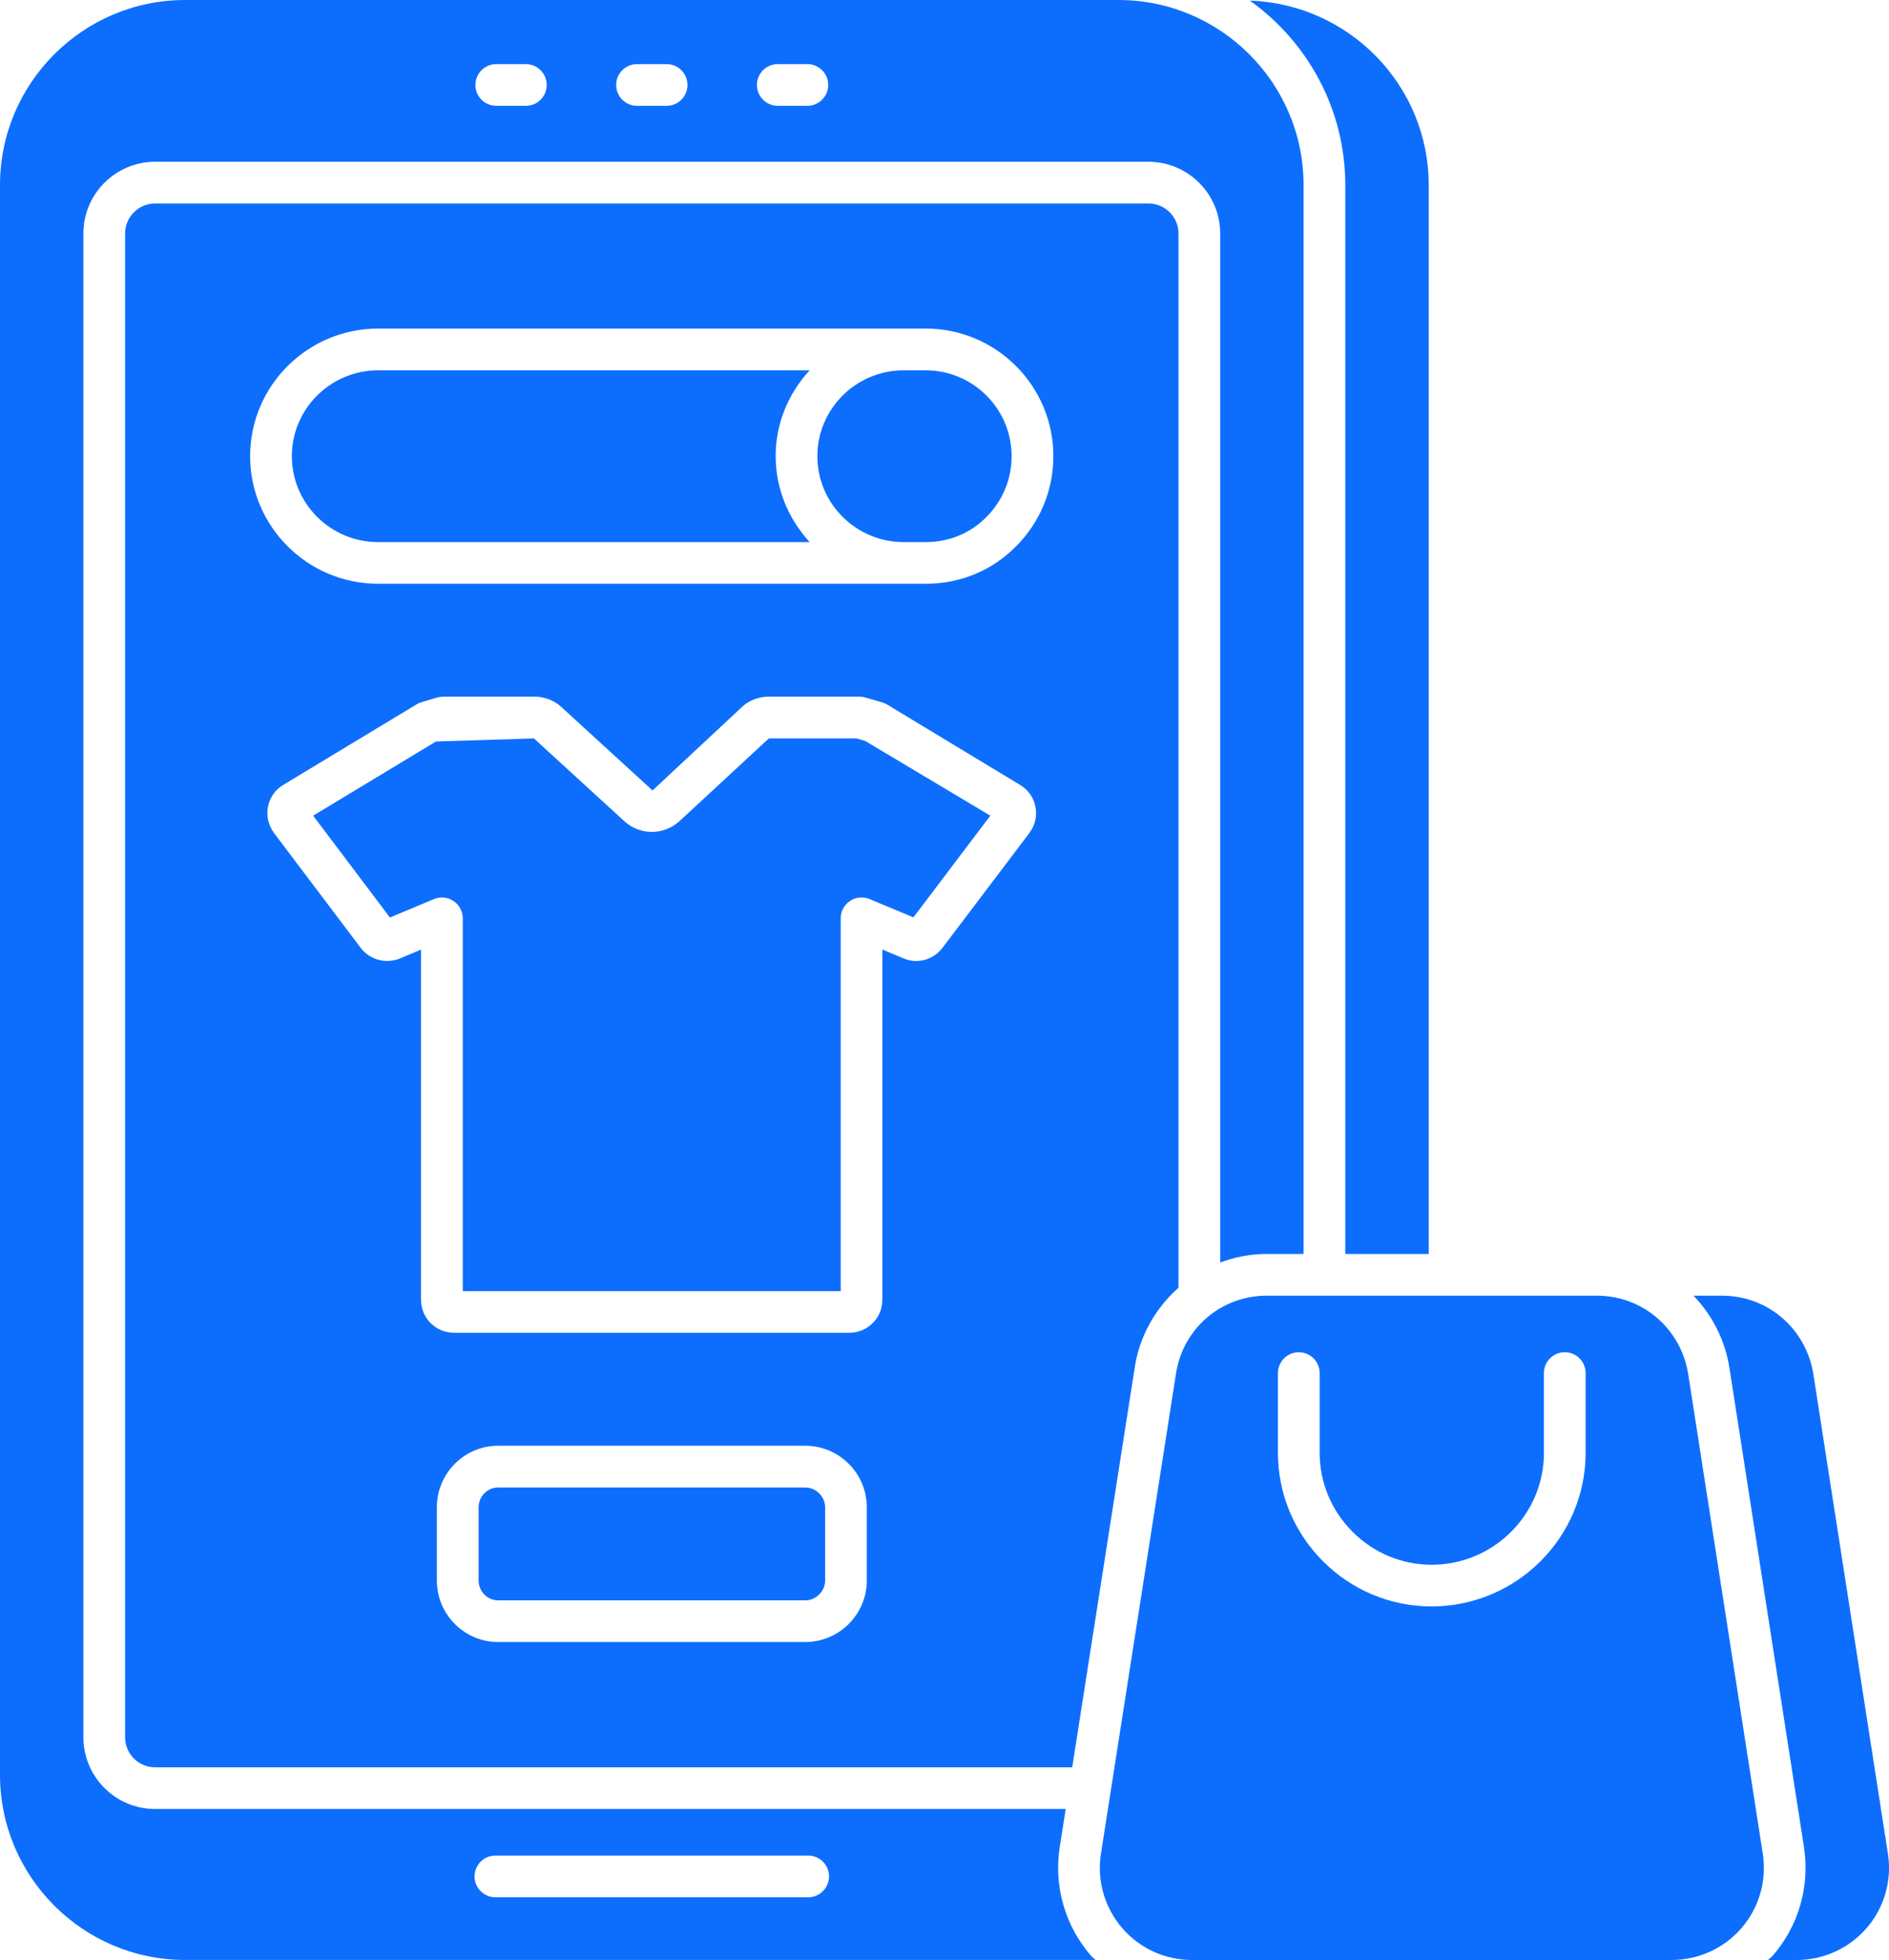 <svg xmlns="http://www.w3.org/2000/svg" id="Layer_1" data-name="Layer 1" viewBox="0 0 461.94 479.31"><defs><style>      .cls-1 {        fill: #0d6efd;        stroke-width: 0px;      }    </style></defs><path class="cls-1" d="m196.92,363.76h-75.1c-2.63,0-4.78,2.18-4.78,4.86v17.88c0,2.68,2.15,4.86,4.78,4.86h75.1c2.63,0,4.86-2.22,4.86-4.86v-17.88c0-2.64-2.23-4.86-4.86-4.86Z"/><path class="cls-1" d="m226.38,90.56h-5.39c-11.64,0-21.11,9.42-21.11,21s9.47,21.01,21.11,21.01h5.39c5.69,0,10.95-2.17,14.81-6.11,4.01-4.01,6.19-9.28,6.19-14.9,0-11.58-9.43-21-21.01-21Z"/><path class="cls-1" d="m189.68,111.56c0-8.12,3.2-15.45,8.31-21h-105.51c-11.64,0-21.11,9.42-21.11,21s9.47,21.01,21.11,21.01h105.52c-5.11-5.56-8.31-12.9-8.31-21.01Z"/><path class="cls-1" d="m209.49,180.58h-21.48l-21.88,20.26c-3.85,3.46-9.6,3.46-13.39.04l-22.17-20.3-23.96.75-30.03,18.14,18.78,24.91,10.73-4.51c1.59-.67,3.37-.5,4.8.46,1.42.94,2.28,2.54,2.28,4.24v91.17h92.42v-91.17c0-1.7.85-3.3,2.28-4.24,1.41-.96,3.22-1.13,4.79-.46l10.71,4.47,18.81-24.87-30.6-18.27-2.08-.61Z"/><path class="cls-1" d="m421.08,316.85h-6.94c4.55,4.77,7.77,10.88,8.82,17.91l18.25,117.35c1.33,9.47-1.47,18.97-7.68,26.12-.35.4-.79.69-1.16,1.08h6.97c6.57,0,12.8-2.83,17.09-7.76,4.28-4.93,6.21-11.46,5.29-17.94l-18.24-117.31c-1.68-11.28-11.1-19.45-22.39-19.45Z"/><path class="cls-1" d="m0,45.27v388.75c0,24.97,20.31,45.28,45.28,45.28h222.63c-.36-.37-.79-.65-1.13-1.05-6.22-7.16-9.03-16.67-7.7-26.08l1.53-9.79H37.93c-9.67,0-17.54-7.87-17.54-17.54V57.1c0-9.67,7.87-17.54,17.54-17.54h242.92c9.67,0,17.54,7.87,17.54,17.54v251.65c3.58-1.35,7.43-2.1,11.42-2.1h8.97V45.27c0-24.97-20.31-45.27-45.28-45.27H45.28C20.31,0,0,20.31,0,45.27Zm121.15,408.5h76.48c2.82,0,5.1,2.28,5.1,5.1s-2.28,5.1-5.1,5.1h-76.48c-2.82,0-5.1-2.28-5.1-5.1s2.28-5.1,5.1-5.1ZM190.2,15.68h7.23c2.82,0,5.1,2.28,5.1,5.1s-2.28,5.1-5.1,5.1h-7.23c-2.82,0-5.1-2.28-5.1-5.1s2.28-5.1,5.1-5.1Zm-34.42,0h7.23c2.82,0,5.1,2.28,5.1,5.1s-2.28,5.1-5.1,5.1h-7.23c-2.82,0-5.1-2.28-5.1-5.1s2.28-5.1,5.1-5.1Zm-34.42,0h7.23c2.82,0,5.1,2.28,5.1,5.1s-2.28,5.1-5.1,5.1h-7.23c-2.82,0-5.1-2.28-5.1-5.1s2.28-5.1,5.1-5.1Z"/><path class="cls-1" d="m309.81,316.85c-11.32,0-20.69,8.15-22.28,19.38l-18.36,117.45c-.91,6.41,1.03,12.96,5.31,17.9,4.27,4.91,10.46,7.73,16.98,7.73h117.28c6.57,0,12.8-2.83,17.09-7.76,4.28-4.93,6.21-11.46,5.29-17.94l-18.24-117.31c-1.68-11.28-11.1-19.45-22.39-19.45h-80.67Zm67.74,38.41v-19.48c0-2.82,2.28-5.1,5.1-5.1s5.1,2.28,5.1,5.1v19.48c0,20.71-16.9,37.58-37.67,37.58-9.99,0-19.42-3.91-26.54-11.03-7.12-7.13-11.03-16.55-11.03-26.54v-19.48c0-2.82,2.28-5.1,5.1-5.1s5.1,2.28,5.1,5.1v19.48c0,7.27,2.86,14.13,8.05,19.33,5.19,5.19,12.06,8.05,19.33,8.05,15.15,0,27.47-12.28,27.47-27.38Z"/><path class="cls-1" d="m305.66.16c14.09,10.07,23.32,26.52,23.32,45.12v261.38h20.4V45.27c0-24.43-19.49-44.27-43.72-45.12Z"/><path class="cls-1" d="m280.85,49.76H37.93c-4.05,0-7.34,3.3-7.34,7.34v367.75c0,4.04,3.29,7.34,7.34,7.34h224.27l15.24-97.46c1.12-7.88,5.09-14.8,10.75-19.81V57.1c0-4.04-3.29-7.34-7.34-7.34Zm-68.88,336.73c0,8.31-6.76,15.06-15.06,15.06h-75.1c-8.26,0-14.98-6.75-14.98-15.06v-17.88c0-8.31,6.72-15.06,14.98-15.06h75.1c8.3,0,15.06,6.75,15.06,15.06v17.88Zm39.78-182.81l-21.34,28.2c-2.34,2.95-6.23,3.93-9.55,2.45l-5.09-2.13v85.69c0,4.42-3.61,8.03-8.03,8.03h-96.75c-4.43,0-8.03-3.61-8.03-8.03v-85.67l-5.12,2.15c-3.27,1.36-7.03.48-9.38-2.24l-21.48-28.46c-1.4-1.95-1.9-4.29-1.42-6.52.45-2.18,1.8-4.07,3.69-5.2l32.64-19.71c.36-.23.76-.4,1.17-.52l3.87-1.15c.47-.14.97-.21,1.46-.21h22.34c2.57,0,5.07,1.03,6.87,2.83l21.97,20.11,21.71-20.26c1.64-1.65,4.15-2.68,6.72-2.68h22.2c.47,0,.94.07,1.39.2l4.17,1.21c.42.13.83.31,1.21.54l32.54,19.67c1.91,1.14,3.28,3.08,3.71,5.33.43,2.24-.11,4.56-1.49,6.37Zm-3.32-70.06c-5.76,5.89-13.61,9.14-22.06,9.14H92.48c-17.26,0-31.31-14-31.31-31.21s14.04-31.2,31.31-31.2h133.9c17.21,0,31.21,13.99,31.21,31.2,0,8.34-3.25,16.17-9.14,22.07Z"/></svg>